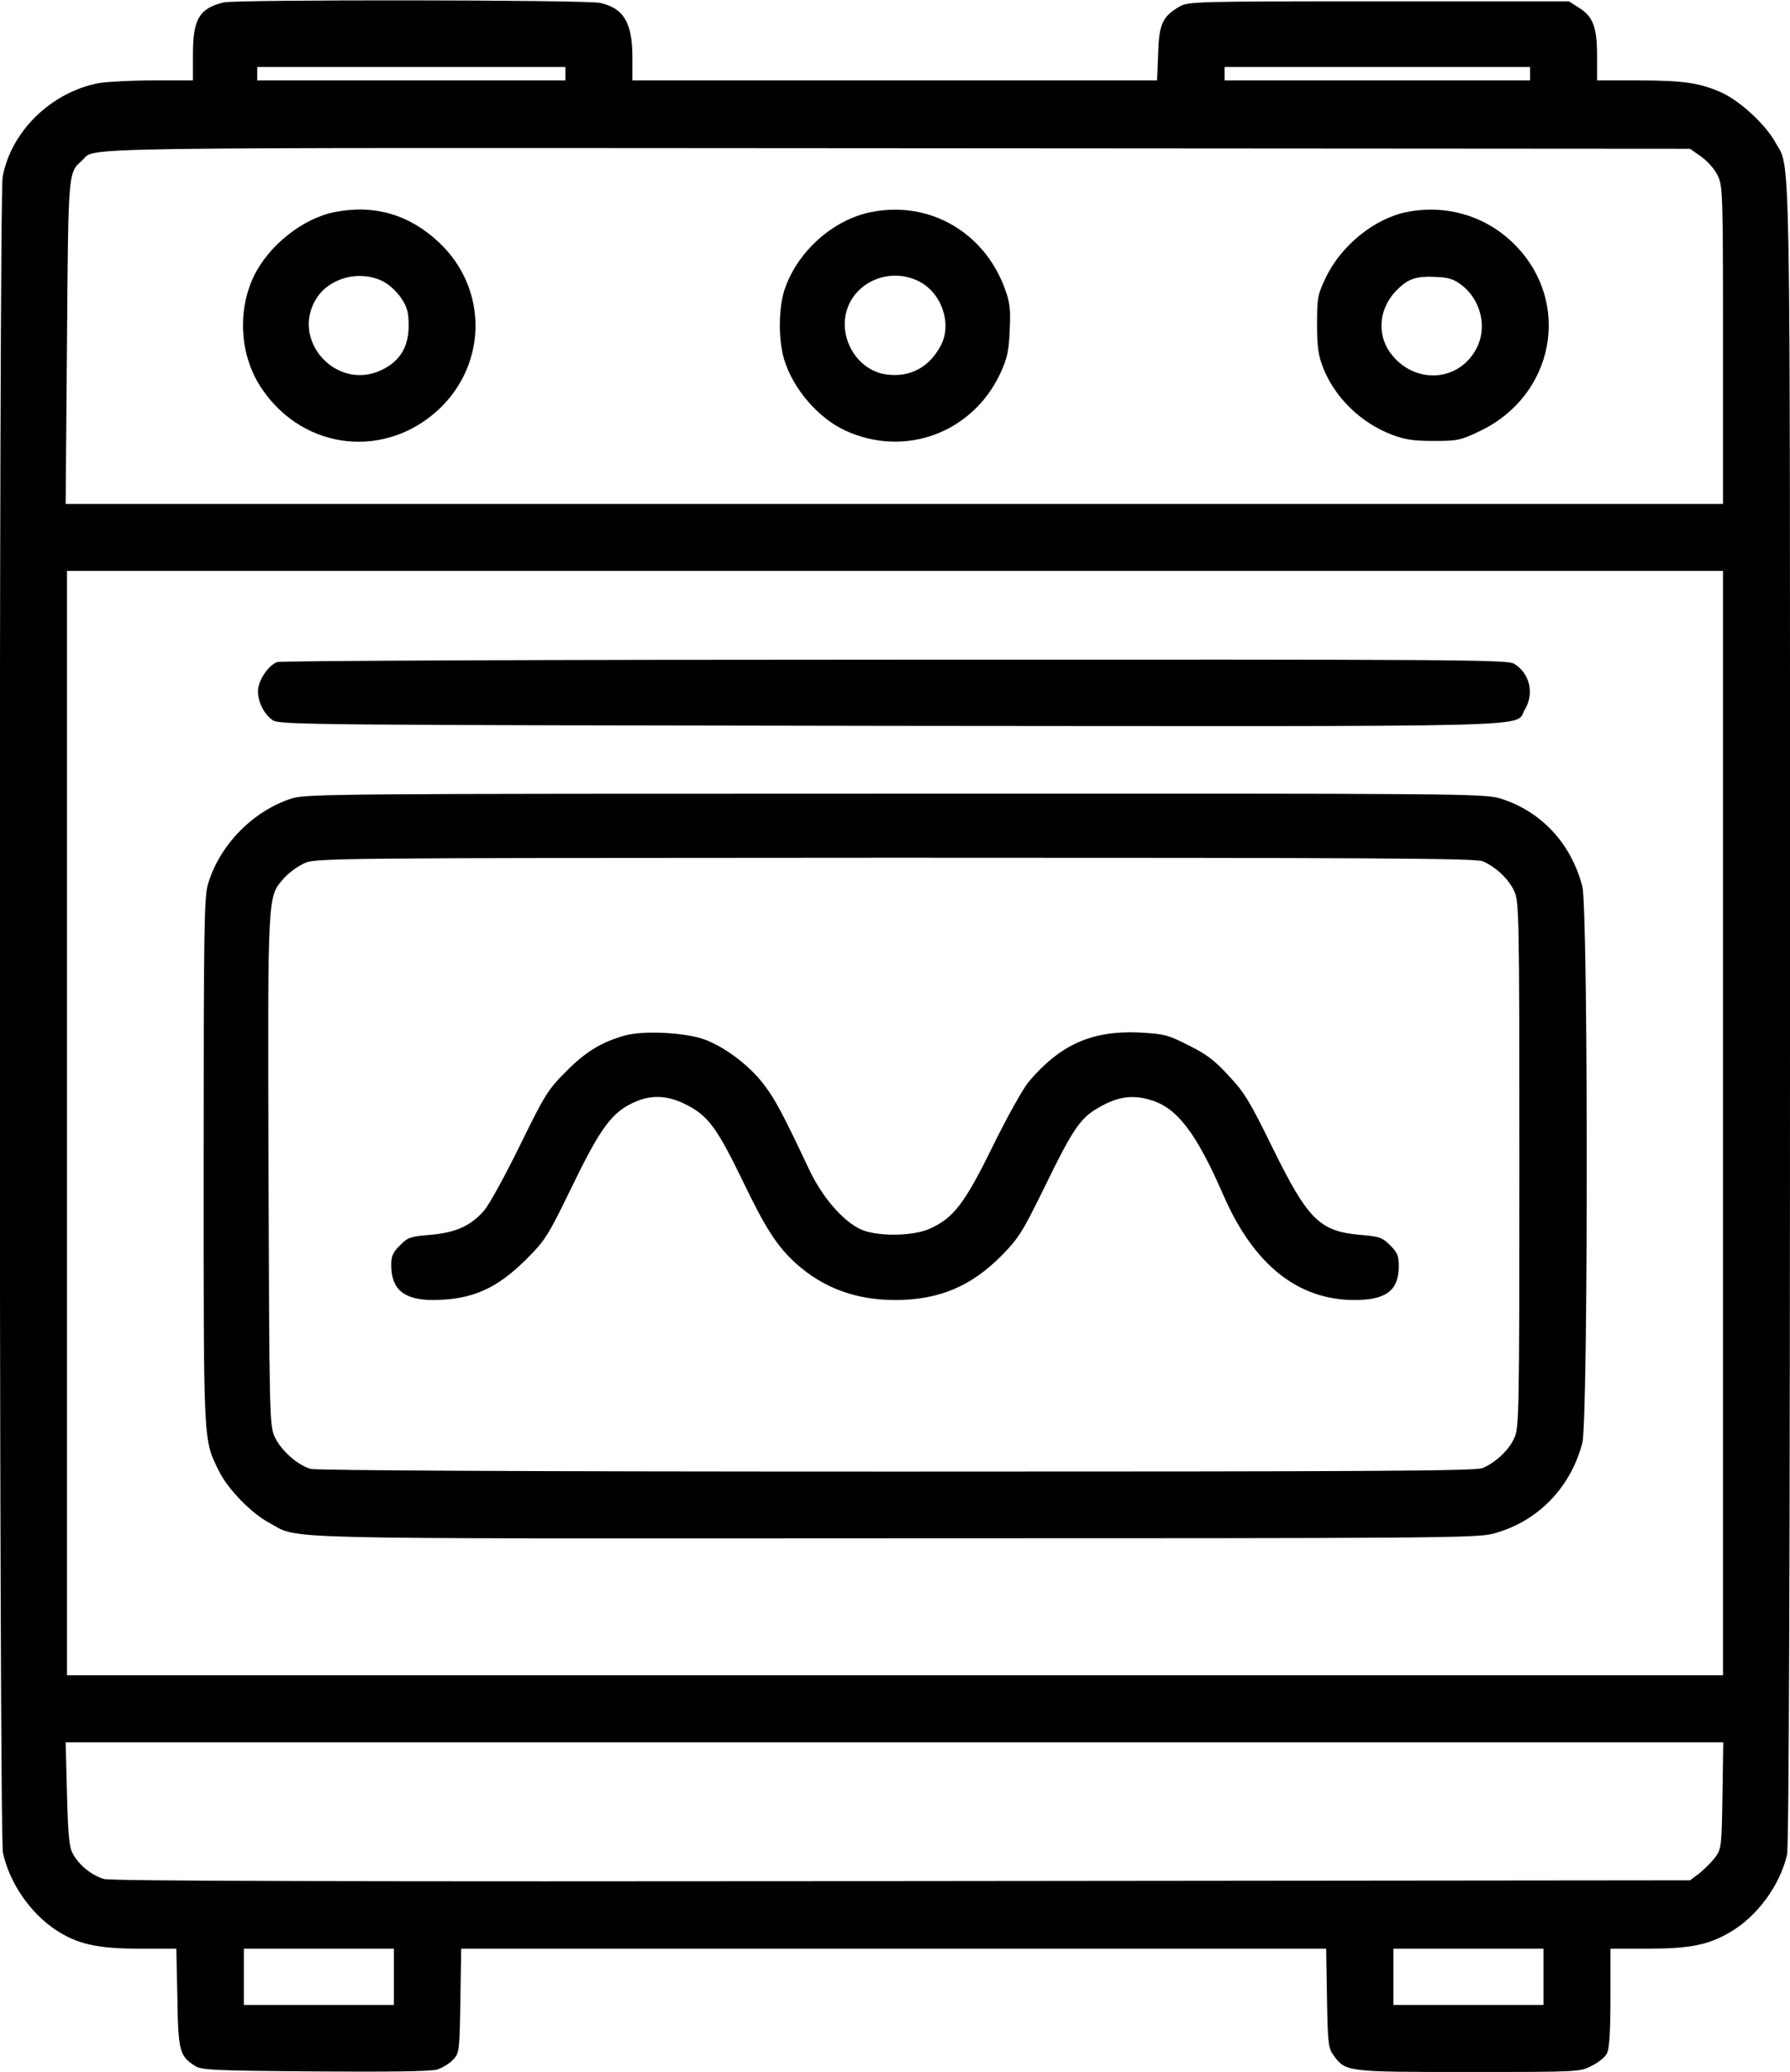 <?xml version="1.0" standalone="no"?>
<!DOCTYPE svg PUBLIC "-//W3C//DTD SVG 20010904//EN"
 "http://www.w3.org/TR/2001/REC-SVG-20010904/DTD/svg10.dtd">
<svg version="1.0" xmlns="http://www.w3.org/2000/svg"
 width="668pt" height="773pt" viewBox="0 0 668 773"
 preserveAspectRatio="xMidYMid meet">
<g transform="translate(0,773) scale(0.1,-0.1)"
fill="#000000" stroke="none">
<path d="M835 7721 c-91 -22 -115 -62 -115 -193 l0 -98 -149 0 c-81 0 -172 -5
-202 -10 -178 -34 -327 -179 -359 -349 -15 -80 -14 -6183 1 -6253 24 -112 101
-224 197 -288 80 -53 156 -70 312 -70 l138 0 4 -183 c3 -199 8 -217 65 -254
25 -16 66 -18 448 -21 272 -2 433 0 456 7 19 6 46 22 60 37 23 25 24 30 27
220 l3 194 1614 0 1614 0 3 -184 c3 -168 5 -187 24 -213 46 -63 47 -63 504
-63 411 0 416 0 460 23 25 12 51 33 57 47 9 17 13 83 13 208 l0 182 138 0
c159 0 229 14 311 63 101 60 184 175 210 288 7 29 11 1087 11 3134 0 3386 4
3144 -57 3258 -35 62 -127 148 -195 180 -80 37 -144 47 -313 47 l-155 0 0 91
c0 108 -15 148 -69 181 l-36 23 -710 0 c-692 0 -711 -1 -744 -20 -63 -37 -76
-65 -79 -176 l-4 -99 -979 0 -979 0 0 85 c0 130 -32 184 -120 204 -52 12
-1356 13 -1405 2z m1275 -266 l0 -25 -575 0 -575 0 0 25 0 25 575 0 575 0 0
-25z m3600 0 l0 -25 -570 0 -570 0 0 25 0 25 570 0 570 0 0 -25z m638 -309
c23 -16 50 -46 62 -70 19 -41 20 -59 20 -634 l0 -592 -3092 0 -3093 0 5 602
c5 648 4 632 57 680 55 50 -137 47 3044 45 l2956 -2 41 -29z m82 -3606 l0
-2060 -3090 0 -3090 0 0 2060 0 2060 3090 0 3090 0 0 -2060z m-2 -2507 c-3
-189 -4 -200 -26 -231 -13 -17 -40 -44 -59 -60 l-36 -27 -2941 -3 c-2066 -2
-2952 0 -2978 8 -45 13 -93 51 -116 94 -14 25 -18 67 -22 224 l-5 192 3093 0
3093 0 -3 -197z m-4958 -678 l0 -105 -280 0 -280 0 0 105 0 105 280 0 280 0 0
-105z m4290 0 l0 -105 -280 0 -280 0 0 105 0 105 280 0 280 0 0 -105z"/>
<path d="M1250 6939 c-120 -23 -249 -126 -304 -242 -62 -133 -50 -300 33 -420
157 -229 462 -261 662 -71 178 171 178 447 0 617 -111 106 -243 145 -391 116z
m180 -259 c22 -11 52 -39 67 -62 23 -34 28 -53 28 -103 0 -79 -32 -132 -100
-165 -170 -82 -345 113 -242 270 51 76 162 103 247 60z"/>
<path d="M3252 6939 c-142 -28 -274 -145 -323 -286 -24 -70 -25 -188 -3 -263
33 -110 127 -220 230 -267 222 -101 473 -8 577 214 26 57 32 83 35 161 4 78 1
103 -18 155 -77 211 -282 329 -498 286z m178 -259 c84 -43 123 -156 82 -237
-43 -83 -115 -122 -204 -110 -112 15 -185 143 -144 251 39 102 165 148 266 96z"/>
<path d="M5250 6939 c-120 -24 -246 -125 -303 -246 -30 -63 -32 -75 -32 -173
0 -86 5 -116 23 -163 45 -112 141 -205 257 -249 47 -18 80 -23 155 -23 89 0
100 2 173 37 277 132 343 477 133 692 -105 108 -255 155 -406 125z m204 -272
c72 -55 97 -157 57 -235 -66 -130 -238 -138 -325 -15 -50 72 -38 170 31 235
40 39 70 48 139 45 49 -2 69 -8 98 -30z"/>
<path d="M1034 5260 c-30 -12 -62 -56 -70 -95 -7 -41 17 -97 54 -122 26 -17
126 -18 2305 -21 2509 -2 2326 -7 2367 60 37 61 19 136 -40 172 -26 15 -215
16 -2312 15 -1255 0 -2293 -4 -2304 -9z"/>
<path d="M1088 4751 c-145 -47 -269 -174 -312 -320 -14 -48 -16 -170 -16
-1036 0 -1071 -2 -1033 58 -1155 33 -66 120 -156 188 -192 115 -62 -38 -58
2334 -57 2013 0 2170 1 2231 17 165 43 290 170 334 339 22 86 22 1990 0 2076
-42 161 -154 281 -306 328 -59 18 -129 19 -2257 18 -2103 0 -2199 -1 -2254
-18z m4445 -234 c49 -21 98 -67 118 -112 18 -38 19 -91 19 -1020 0 -929 -1
-982 -19 -1020 -20 -45 -69 -91 -118 -112 -27 -11 -402 -13 -2185 -13 -1391 0
-2166 4 -2189 10 -49 14 -113 71 -135 122 -18 41 -19 91 -22 992 -3 1046 -4
1019 58 1090 17 19 49 43 73 54 42 21 43 21 2205 22 1793 0 2168 -2 2195 -13z"/>
<path d="M2329 3866 c-86 -25 -144 -60 -216 -133 -68 -68 -79 -85 -172 -275
-55 -112 -115 -222 -135 -245 -49 -56 -105 -82 -202 -90 -72 -6 -82 -9 -111
-39 -27 -26 -33 -40 -33 -73 0 -92 48 -131 157 -131 143 1 235 41 345 150 73
73 81 85 173 274 107 221 150 279 237 316 65 28 127 23 200 -17 72 -39 107
-88 195 -269 90 -188 133 -254 204 -318 101 -91 224 -136 369 -136 163 0 283
50 397 165 65 66 79 89 161 256 106 218 134 259 204 298 71 41 127 48 196 26
96 -30 167 -123 268 -355 113 -259 278 -390 489 -390 118 0 165 36 165 126 0
39 -5 51 -32 78 -30 30 -41 33 -111 39 -152 13 -196 56 -329 327 -83 169 -104
205 -163 267 -53 58 -84 81 -151 114 -77 39 -91 42 -182 47 -177 8 -296 -45
-414 -185 -22 -27 -82 -135 -134 -241 -104 -212 -145 -265 -232 -305 -67 -31
-209 -31 -267 0 -66 35 -138 120 -185 219 -100 212 -126 260 -167 315 -53 71
-143 140 -221 170 -71 27 -232 36 -303 15z"/>
</g>
</svg>
